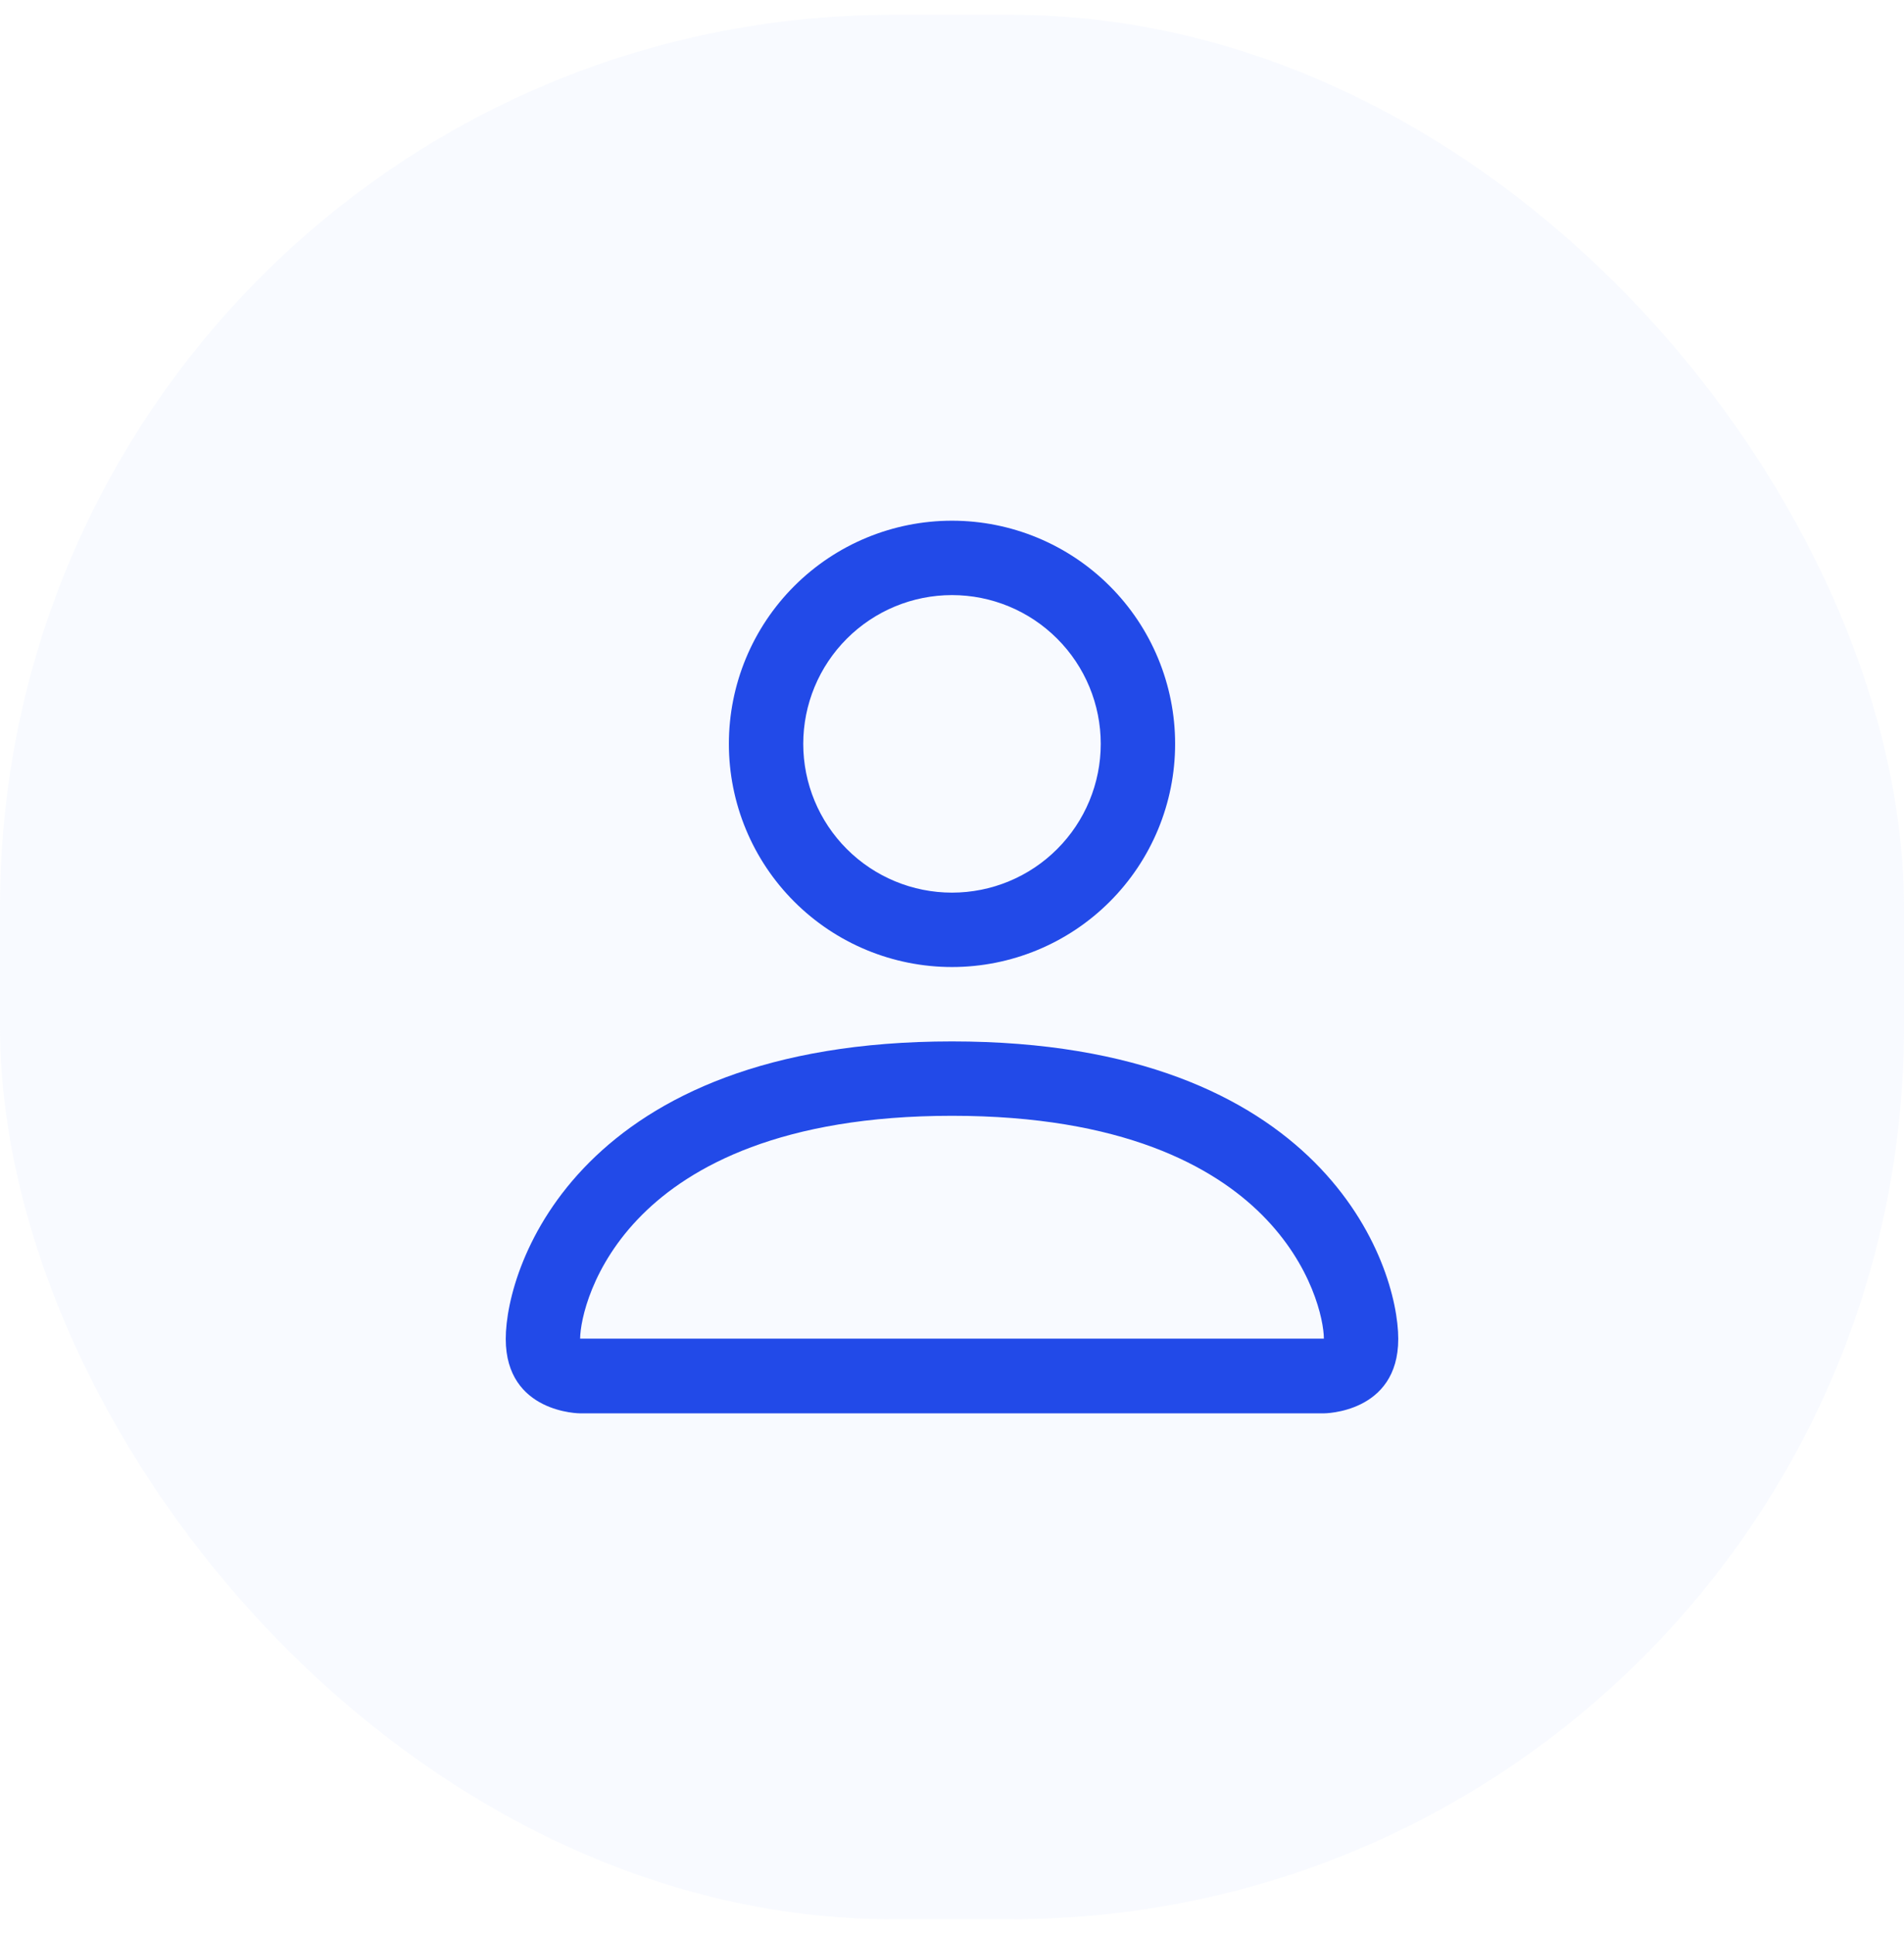 <svg width="64" height="65" viewBox="0 0 64 65" fill="none" xmlns="http://www.w3.org/2000/svg">
<rect y="0.5" width="64" height="64" rx="30" fill="#D2DEFD" fill-opacity="0.15"/>
<path d="M32 32.5C33.989 32.5 35.897 31.71 37.303 30.303C38.71 28.897 39.5 26.989 39.5 25C39.5 23.011 38.71 21.103 37.303 19.697C35.897 18.29 33.989 17.5 32 17.5C30.011 17.5 28.103 18.29 26.697 19.697C25.29 21.103 24.5 23.011 24.5 25C24.5 26.989 25.29 28.897 26.697 30.303C28.103 31.71 30.011 32.5 32 32.5ZM37 25C37 26.326 36.473 27.598 35.535 28.535C34.598 29.473 33.326 30 32 30C30.674 30 29.402 29.473 28.465 28.535C27.527 27.598 27 26.326 27 25C27 23.674 27.527 22.402 28.465 21.465C29.402 20.527 30.674 20 32 20C33.326 20 34.598 20.527 35.535 21.465C36.473 22.402 37 23.674 37 25ZM47 45C47 47.5 44.5 47.5 44.5 47.5H19.5C19.5 47.5 17 47.5 17 45C17 42.5 19.5 35 32 35C44.5 35 47 42.5 47 45ZM44.5 44.99C44.498 44.375 44.115 42.525 42.42 40.83C40.79 39.2 37.722 37.5 32 37.5C26.277 37.5 23.21 39.2 21.58 40.83C19.885 42.525 19.505 44.375 19.5 44.99H44.5Z" fill="#224AE8"/>
</svg>
